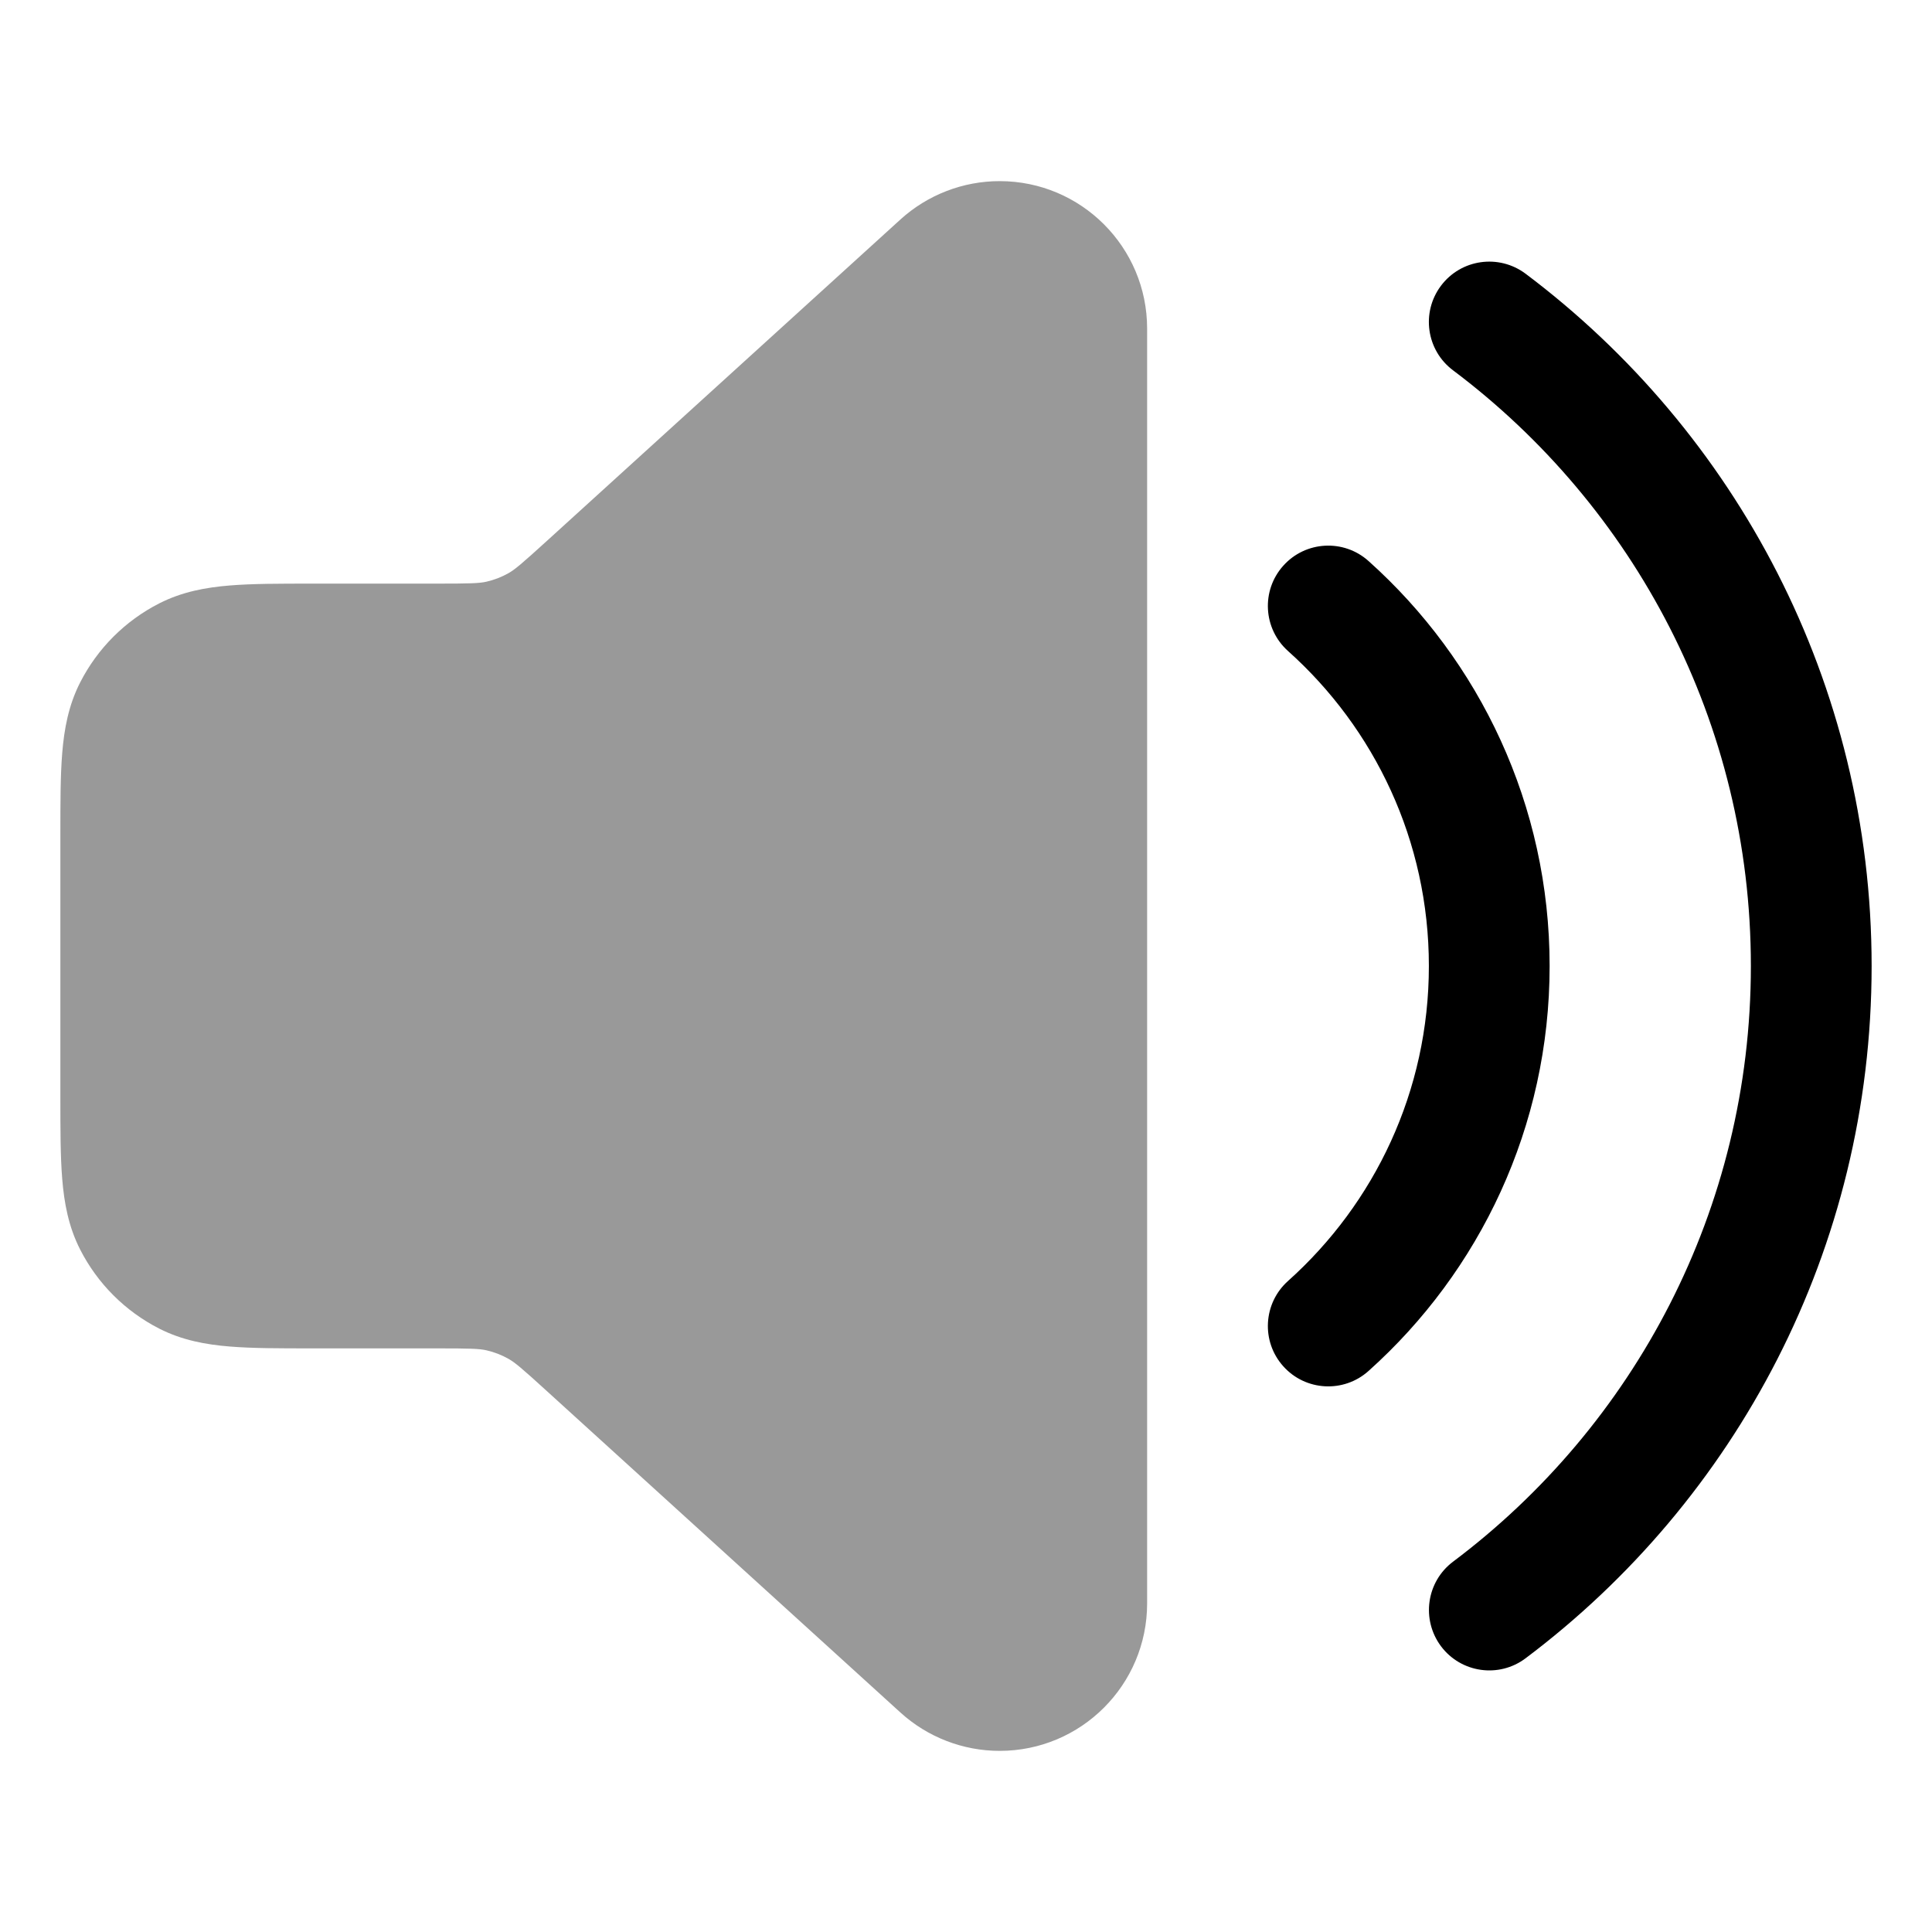 <svg width="24" height="24" viewBox="0 0 24 24" fill="none" xmlns="http://www.w3.org/2000/svg">
<path opacity="0.4" d="M12.418 2.25C11.963 2.25 11.523 2.42 11.186 2.726L6.796 6.717C6.476 7.008 6.397 7.074 6.317 7.12C6.232 7.168 6.139 7.204 6.043 7.226C5.953 7.246 5.851 7.25 5.418 7.25L3.871 7.25C3.476 7.25 3.135 7.25 2.854 7.273C2.557 7.297 2.262 7.351 1.979 7.495C1.555 7.711 1.211 8.055 0.995 8.479C0.851 8.762 0.797 9.057 0.773 9.354C0.75 9.635 0.75 9.976 0.75 10.371V13.629C0.75 14.024 0.75 14.365 0.773 14.646C0.797 14.943 0.851 15.238 0.995 15.521C1.211 15.945 1.555 16.289 1.979 16.505C2.262 16.649 2.557 16.703 2.854 16.727C3.135 16.75 3.476 16.75 3.871 16.75H5.418C5.851 16.75 5.953 16.754 6.043 16.774C6.139 16.796 6.232 16.832 6.317 16.88C6.397 16.926 6.476 16.991 6.796 17.283L11.186 21.274C11.523 21.58 11.963 21.75 12.418 21.75C13.43 21.75 14.25 20.93 14.25 19.918V4.082C14.25 3.07 13.43 2.25 12.418 2.25Z" fill="#000"/>
<path d="M18.951 3.4C18.619 3.152 18.149 3.218 17.9 3.55C17.652 3.881 17.718 4.351 18.05 4.6C20.298 6.289 21.75 8.975 21.75 12C21.75 15.025 20.298 17.712 18.05 19.4C17.719 19.649 17.653 20.119 17.901 20.451C18.15 20.782 18.62 20.849 18.951 20.6C21.56 18.64 23.25 15.517 23.25 12C23.25 8.483 21.559 5.36 18.951 3.4Z" fill="#000"/>
<path d="M17 6.969C16.692 6.693 16.217 6.719 15.941 7.028C15.665 7.336 15.691 7.81 16 8.087C17.075 9.049 17.75 10.445 17.75 12C17.75 13.555 17.075 14.951 16 15.913C15.691 16.19 15.665 16.664 15.941 16.972C16.217 17.281 16.692 17.307 17 17.031C18.38 15.796 19.25 13.999 19.25 12C19.25 10.001 18.38 8.204 17 6.969Z" fill="#000"/>
</svg>
